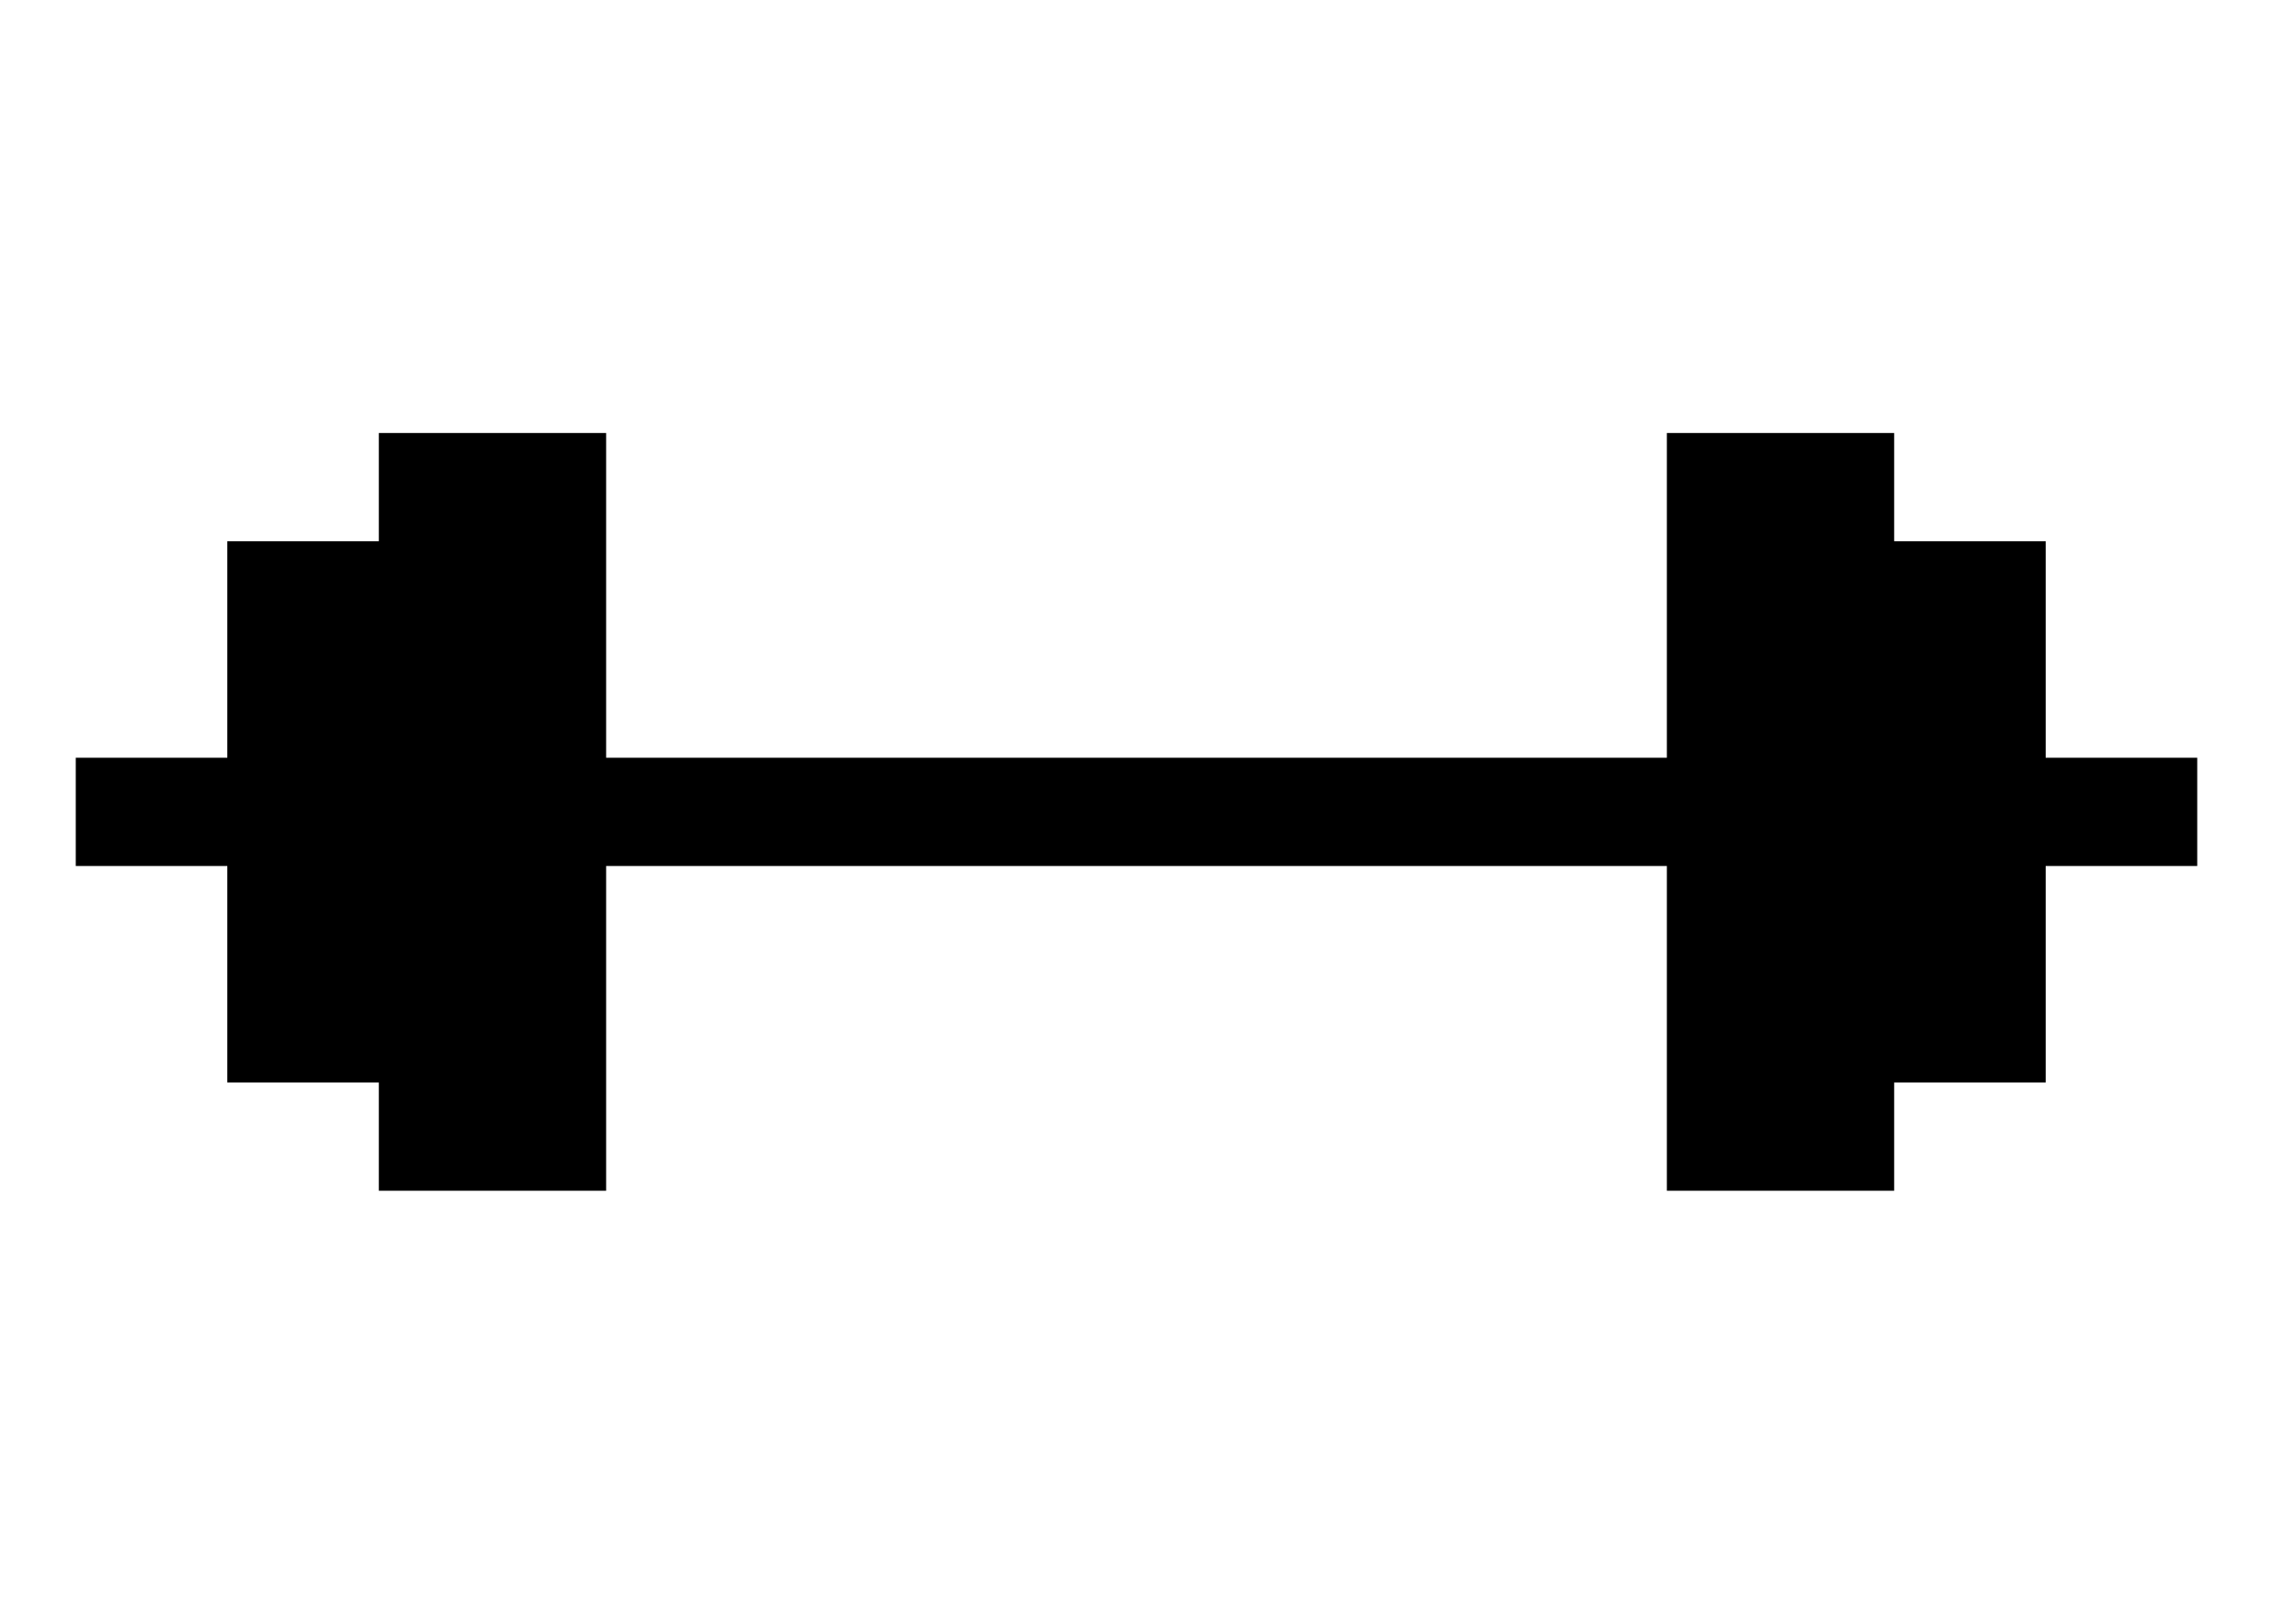 <svg width="84" height="60" viewBox="0 0 84 60" fill="none" xmlns="http://www.w3.org/2000/svg">
<path d="M81.2 28V32H75.6V40H70V44H61.6V32H22.4V44H14V40H8.4V32H2.8V28H8.4V20H14V16H22.4V28H61.6V16H70V20H75.6V28H81.2Z" fill="black"/>
</svg>
